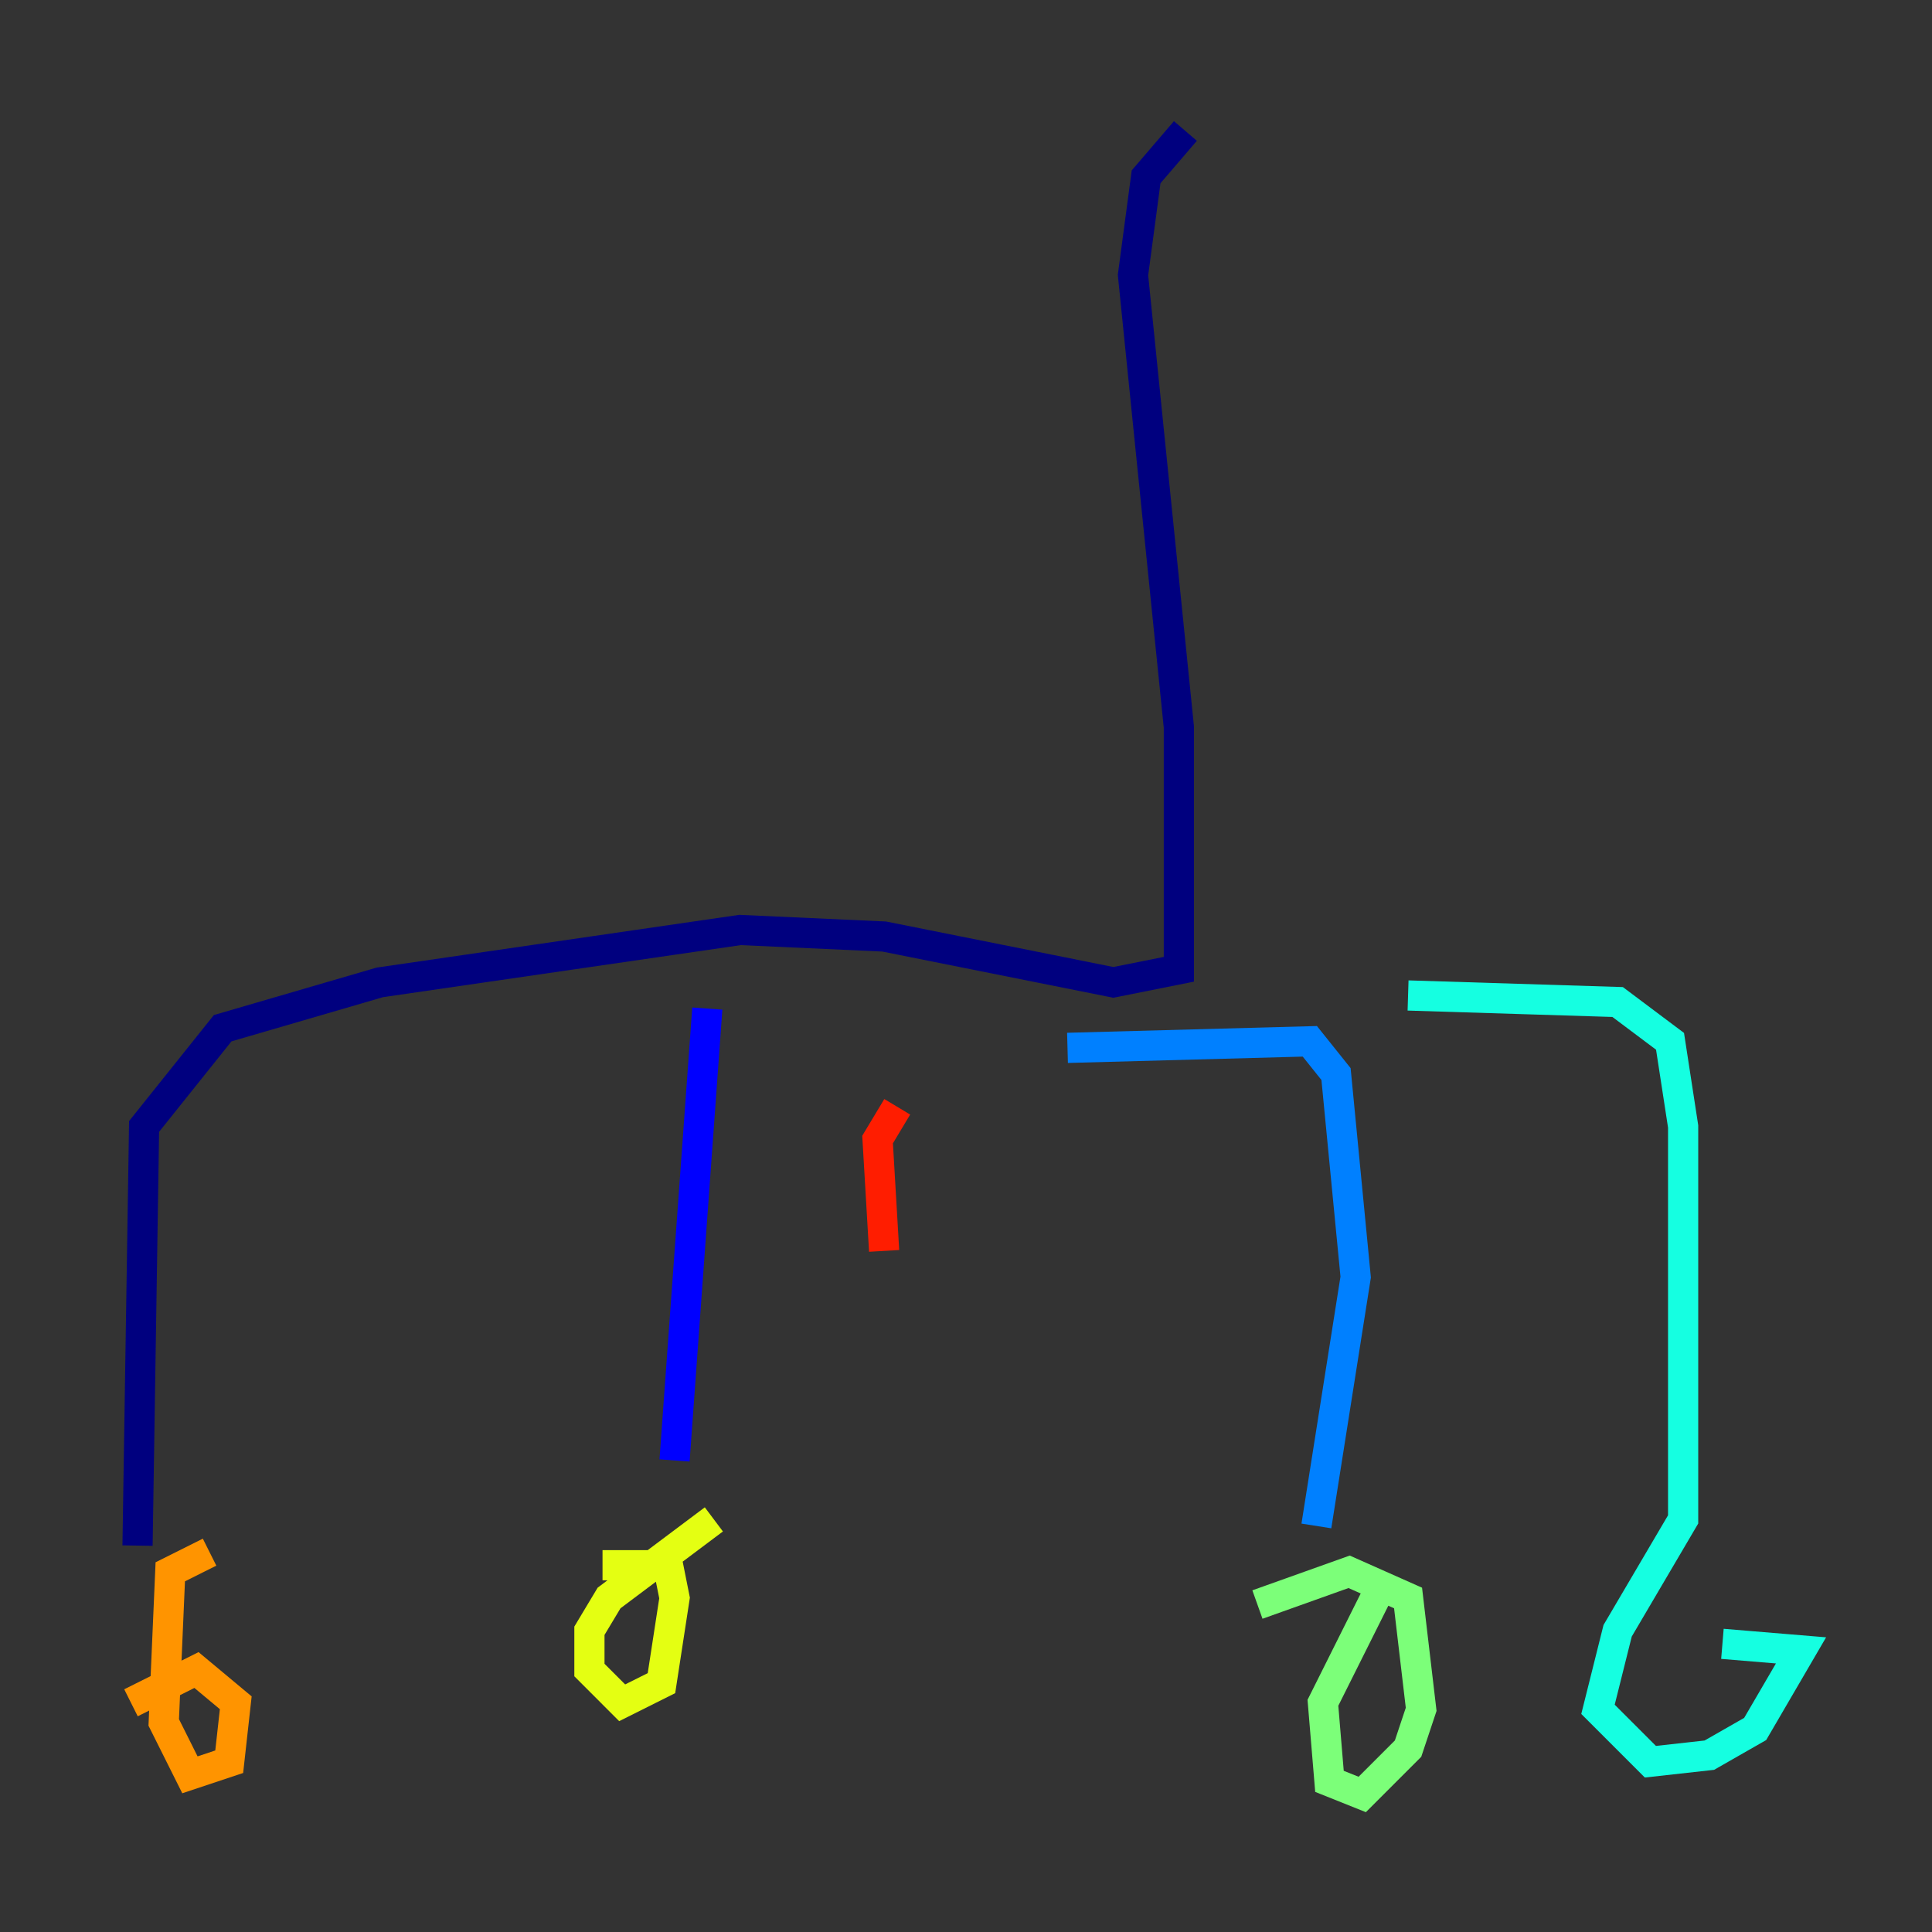 <?xml version="1.0" encoding="utf-8" ?>
<svg baseProfile="tiny" height="128" version="1.2" viewBox="0,0,128,128" width="128" xmlns="http://www.w3.org/2000/svg" xmlns:ev="http://www.w3.org/2001/xml-events" xmlns:xlink="http://www.w3.org/1999/xlink"><rect x="0" y="0" width="128" height="128" fill="#333333" stroke="none"/><defs /><polyline fill="none" points="78.536,8.678 75.932,11.715 75.064,18.224 78.102,48.163 78.102,64.217 73.763,65.085 58.576,62.047 49.031,61.614 25.166,65.085 14.752,68.122 9.546,74.63 9.112,102.4" stroke="#00007f" stroke-width="2" /><polyline fill="none" points="46.861,66.82 44.691,96.759" stroke="#0000ff" stroke-width="2" /><polyline fill="none" points="70.725,69.424 86.78,68.99 88.515,71.159 89.817,84.61 87.214,101.098" stroke="#0080ff" stroke-width="2" /><polyline fill="none" points="93.288,65.953 107.173,66.386 110.644,68.99 111.512,74.63 111.512,100.664 107.173,108.041 105.871,113.248 109.342,116.719 113.248,116.285 116.285,114.549 119.322,109.342 114.115,108.909" stroke="#15ffe1" stroke-width="2" /><polyline fill="none" points="91.552,105.003 87.647,112.814 88.081,118.02 90.251,118.888 93.288,115.851 94.156,113.248 93.288,105.871 89.383,104.136 83.308,106.305" stroke="#7cff79" stroke-width="2" /><polyline fill="none" points="47.295,100.664 40.352,105.871 39.051,108.041 39.051,110.644 41.22,112.814 43.824,111.512 44.691,105.871 44.258,103.702 39.919,103.702" stroke="#e4ff12" stroke-width="2" /><polyline fill="none" points="13.885,102.834 11.281,104.136 10.848,114.115 12.583,117.586 15.186,116.719 15.62,112.814 13.017,110.644 8.678,112.814" stroke="#ff9400" stroke-width="2" /><polyline fill="none" points="59.444,73.329 58.142,75.498 58.576,82.875" stroke="#ff1d00" stroke-width="2" /><polyline fill="none" points="12.583,17.356 12.583,17.356" stroke="#7f0000" stroke-width="2" /></svg>